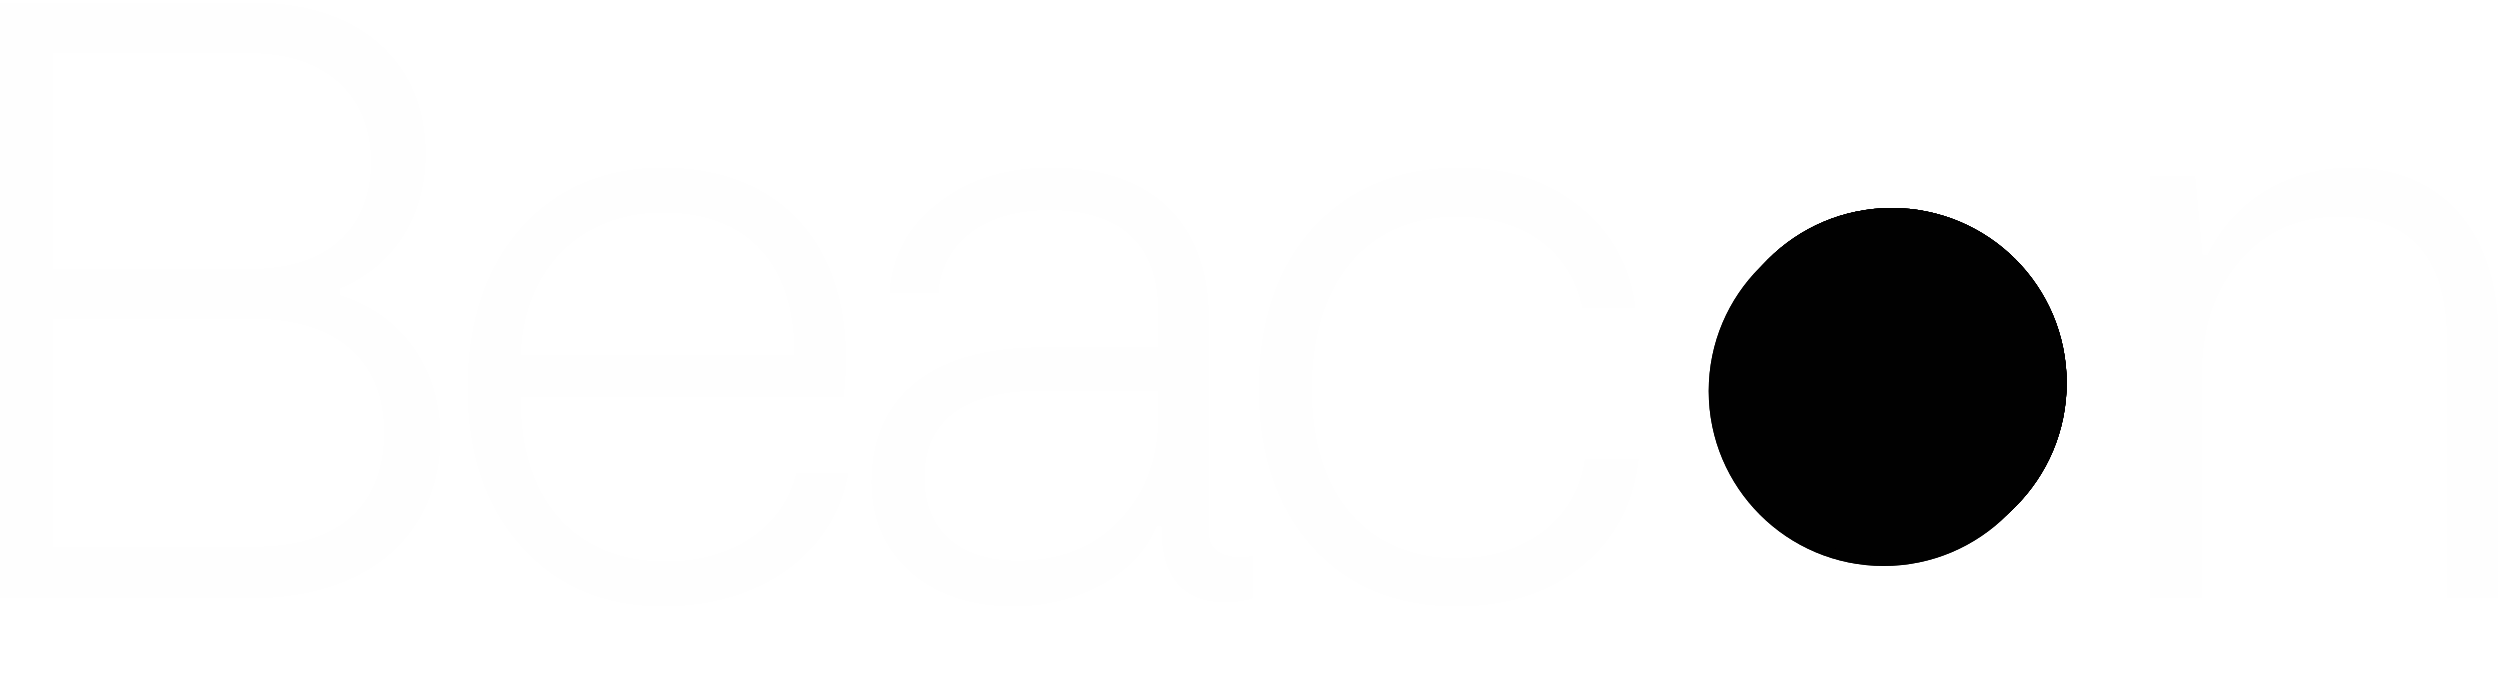 <svg viewBox="0 0 616 168" version="1.1" xmlns="http://www.w3.org/2000/svg" xmlns:xlink="http://www.w3.org/1999/xlink" class="logo">
    <defs>
         <filter x="-52.2%" y="-52.2%" width="204.4%" height="204.4%" filterUnits="objectBoundingBox" id="white-1">
            <feOffset dx="0" dy="0" in="SourceAlpha" result="shadowOffsetOuter1"></feOffset>
            <feGaussianBlur stdDeviation="15" in="shadowOffsetOuter1" result="shadowBlurOuter1"></feGaussianBlur>
            <feColorMatrix values="0 0 0 0 1   0 0 0 0 1   0 0 0 0 1  0 0 0 1 0" type="matrix" in="shadowBlurOuter1"></feColorMatrix>
        </filter>
        <filter x="-17.4%" y="-17.4%" width="134.8%" height="134.8%" filterUnits="objectBoundingBox" id="white-2">
            <feOffset dx="0" dy="0" in="SourceAlpha" result="shadowOffsetOuter1"></feOffset>
            <feGaussianBlur stdDeviation="5" in="shadowOffsetOuter1" result="shadowBlurOuter1"></feGaussianBlur>
            <feColorMatrix values="0 0 0 0 1   0 0 0 0 1   0 0 0 0 1  0 0 0 1 0" type="matrix" in="shadowBlurOuter1"></feColorMatrix>
        </filter>
        <filter x="-10.4%" y="-5.8%" width="116.2%" height="116.2%" filterUnits="objectBoundingBox" id="white-3">
            <feOffset dx="-2" dy="2" in="SourceAlpha" result="shadowOffsetOuter1"></feOffset>
            <feGaussianBlur stdDeviation="2" in="shadowOffsetOuter1" result="shadowBlurOuter1"></feGaussianBlur>
            <feColorMatrix values="0 0 0 0 1   0 0 0 0 1   0 0 0 0 1  0 0 0 1 0" type="matrix" in="shadowBlurOuter1"></feColorMatrix>
        </filter>

        <filter x="-52.2%" y="-52.2%" width="204.4%" height="204.4%" filterUnits="objectBoundingBox" id="highlight-1">
            <feOffset dx="0" dy="0" in="SourceAlpha" result="shadowOffsetOuter1"></feOffset>
            <feGaussianBlur stdDeviation="15" in="shadowOffsetOuter1" result="shadowBlurOuter1"></feGaussianBlur>
            <feColorMatrix color-interpolation-filters="sRGB" type="matrix" values="0.5 0 0 1 0.75   0 0.2 0 0.25 0.7   0 0 0.65 0 0.15  0 0 0 1 0" in="shadowBlurOuter1"></feColorMatrix>
        </filter>
        <filter x="-17.4%" y="-17.4%" width="134.8%" height="134.8%" filterUnits="objectBoundingBox" id="highlight-2">
            <feOffset dx="0" dy="0" in="SourceAlpha" result="shadowOffsetOuter1"></feOffset>
            <feGaussianBlur stdDeviation="5" in="shadowOffsetOuter1" result="shadowBlurOuter1"></feGaussianBlur>
            <feColorMatrix color-interpolation-filters="sRGB" type="matrix" values="0.5 0 0 1 0.75   0 0.2 0 0.25 0.7   0 0 0.65 0 0.15  0 0 0 1 0" in="shadowBlurOuter1"></feColorMatrix>
        </filter>
        <filter x="-10.4%" y="-5.8%" width="116.2%" height="116.2%" filterUnits="objectBoundingBox" id="highlight-3">
            <feOffset dx="-2" dy="2" in="SourceAlpha" result="shadowOffsetOuter1"></feOffset>
            <feGaussianBlur stdDeviation="2" in="shadowOffsetOuter1" result="shadowBlurOuter1"></feGaussianBlur>
            <feColorMatrix color-interpolation-filters="sRGB" type="matrix" values="0.5 0 0 1 0.75   0 0.2 0 0.25 0.7   0 0 0.65 0 0.15  0 0 0 1 0" in="shadowBlurOuter1"></feColorMatrix>
        </filter>
    </defs>
    <g fill="#fefefe" class="letters">
        <path d="M13.087,134.724 L62.42,134.724 C84.771,134.724 94.637,123.447 94.637,106.534 C94.637,88.615 82.758,78.548 62.42,78.548 L13.087,78.548 L13.087,134.724 Z M13.087,66.264 L61.816,66.264 C80.944,66.264 91.413,55.993 91.413,39.886 C91.413,23.175 79.738,13.108 61.816,13.108 L13.087,13.108 L13.087,66.264 Z M0,147.411 L0,0.622 L62.217,0.622 C88.997,0.622 104.907,15.524 104.907,37.873 C104.907,53.177 97.254,65.459 83.764,71.096 L83.764,72.707 C99.67,77.74 108.53,91.23 108.53,107.541 C108.53,131.906 90.61,147.411 61.816,147.411 L0,147.411 Z" id="Fill-4"></path>
        <path d="M195.768,87.407 C195.768,64.855 184.088,52.371 163.35,52.371 C143.014,52.371 129.12,66.264 128.314,87.407 L195.768,87.407 Z M128.516,134.724 C119.655,124.859 115.227,111.971 115.227,95.662 C115.227,79.15 119.655,66.063 128.314,56.197 C137.173,46.331 148.851,41.298 163.35,41.298 C191.741,41.298 208.455,59.62 208.455,88.011 C208.455,91.635 208.251,94.857 207.849,97.877 L128.314,97.877 C128.113,123.447 142.008,138.349 163.954,138.349 C181.068,138.349 193.151,129.489 196.171,116.604 L209.059,116.604 C205.634,136.134 187.714,149.424 163.35,149.424 C149.055,149.424 137.375,144.59 128.516,134.724 L128.516,134.724 Z"></path>
        <path d="M250.77,138.148 C261.04,138.148 269.496,134.926 275.738,128.282 C282.183,121.638 285.402,112.978 285.402,102.508 L285.402,96.266 L256.409,96.266 C237.28,96.266 227.817,103.917 227.817,117.611 C227.817,130.698 236.472,138.148 250.77,138.148 M256.206,85.593 L285.402,85.593 L285.402,77.137 C285.402,60.224 276.342,51.768 258.423,51.768 C242.313,51.768 232.043,60.021 231.239,72.305 L219.157,72.305 C219.763,63.043 223.79,55.593 231.239,49.954 C238.689,44.115 247.953,41.296 259.027,41.296 C284.196,41.296 297.886,55.191 297.886,78.546 L297.886,128.684 C297.686,133.517 298.089,136.537 304.935,137.342 C306.344,137.342 307.753,137.141 308.76,136.94 L308.76,147.411 C306.948,148.013 304.733,148.418 302.116,148.418 C291.443,148.418 286.007,142.174 286.21,129.691 L285,129.691 C280.17,141.57 265.872,149.425 249.562,149.425 C228.823,149.425 214.729,137.141 214.729,118.817 C214.729,97.072 230.432,85.593 256.206,85.593"></path>
        <path d="M403.794,112.978 C402.586,124.054 397.955,132.913 389.7,139.557 C381.443,146.201 371.174,149.425 358.89,149.425 C344.192,149.425 332.313,144.591 323.454,134.926 C314.593,125.06 310.163,111.971 310.163,95.66 C310.163,79.352 314.593,66.063 323.454,56.197 C332.514,46.329 344.597,41.296 359.698,41.296 C371.577,41.296 381.443,44.517 389.297,50.96 C397.149,57.204 401.78,65.66 402.988,75.931 L389.901,75.931 C386.677,60.828 374.396,53.376 359.094,53.376 C336.34,53.376 323.251,70.09 323.251,95.864 C323.251,122.242 337.143,137.544 358.89,137.544 C376.006,137.544 388.691,127.678 390.503,112.978 L403.794,112.978 Z"></path>
        <path d="M529.831,147.411 L529.831,43.311 L540.907,43.311 L542.717,62.841 L543.927,62.841 C550.37,49.351 563.86,41.297 579.365,41.297 C601.714,41.297 615.609,57.203 615.609,82.774 L615.609,147.411 L602.924,147.411 L602.924,83.984 C602.924,63.646 594.063,53.378 576.345,53.378 C566.278,53.378 558.021,57.002 551.779,64.451 C545.538,71.7 542.518,81.165 542.518,93.044 L542.518,147.411 L529.831,147.411 Z"></path>
    </g>
    <g class="circle" id="circles">
    	<path d="M509.227,94.354 C509.227,118.154 489.932,137.451 466.13,137.451 C442.325,137.451 423.03,118.154 423.03,94.354 C423.03,70.551 442.325,51.254 466.13,51.254 C489.932,51.254 509.227,70.551 509.227,94.354" filter="url(#white-1)" fill="#010101"></path>
    	<path d="M509.227,94.354 C509.227,118.154 489.932,137.451 466.13,137.451 C442.325,137.451 423.03,118.154 423.03,94.354 C423.03,70.551 442.325,51.254 466.13,51.254 C489.932,51.254 509.227,70.551 509.227,94.354" filter="url(#white-2)" fill="#010101"></path>
    	<path d="M509.227,94.354 C509.227,118.154 489.932,137.451 466.13,137.451 C442.325,137.451 423.03,118.154 423.03,94.354 C423.03,70.551 442.325,51.254 466.13,51.254 C489.932,51.254 509.227,70.551 509.227,94.354" filter="url(#white-3)" fill="#010101"></path>
    	<path d="M509.227,94.354 C509.227,118.154 489.932,137.451 466.13,137.451 C442.325,137.451 423.03,118.154 423.03,94.354 C423.03,70.551 442.325,51.254 466.13,51.254 C489.932,51.254 509.227,70.551 509.227,94.354" fill="#010101"></path>        
    </g>
     <g class="circle circle--colour" id="circles-colour">
    	<path d="M509.227,94.354 C509.227,118.154 489.932,137.451 466.13,137.451 C442.325,137.451 423.03,118.154 423.03,94.354 C423.03,70.551 442.325,51.254 466.13,51.254 C489.932,51.254 509.227,70.551 509.227,94.354" filter="url(#highlight-1)" fill="#010101"></path>
    	<path d="M509.227,94.354 C509.227,118.154 489.932,137.451 466.13,137.451 C442.325,137.451 423.03,118.154 423.03,94.354 C423.03,70.551 442.325,51.254 466.13,51.254 C489.932,51.254 509.227,70.551 509.227,94.354" filter="url(#highlight-2)" fill="#010101"></path>
    	<path d="M509.227,94.354 C509.227,118.154 489.932,137.451 466.13,137.451 C442.325,137.451 423.03,118.154 423.03,94.354 C423.03,70.551 442.325,51.254 466.13,51.254 C489.932,51.254 509.227,70.551 509.227,94.354" filter="url(#highlight-3)" fill="#010101"></path>
    	<path d="M509.227,94.354 C509.227,118.154 489.932,137.451 466.13,137.451 C442.325,137.451 423.03,118.154 423.03,94.354 C423.03,70.551 442.325,51.254 466.13,51.254 C489.932,51.254 509.227,70.551 509.227,94.354" fill="#010101"></path>        
    </g>
</svg>
